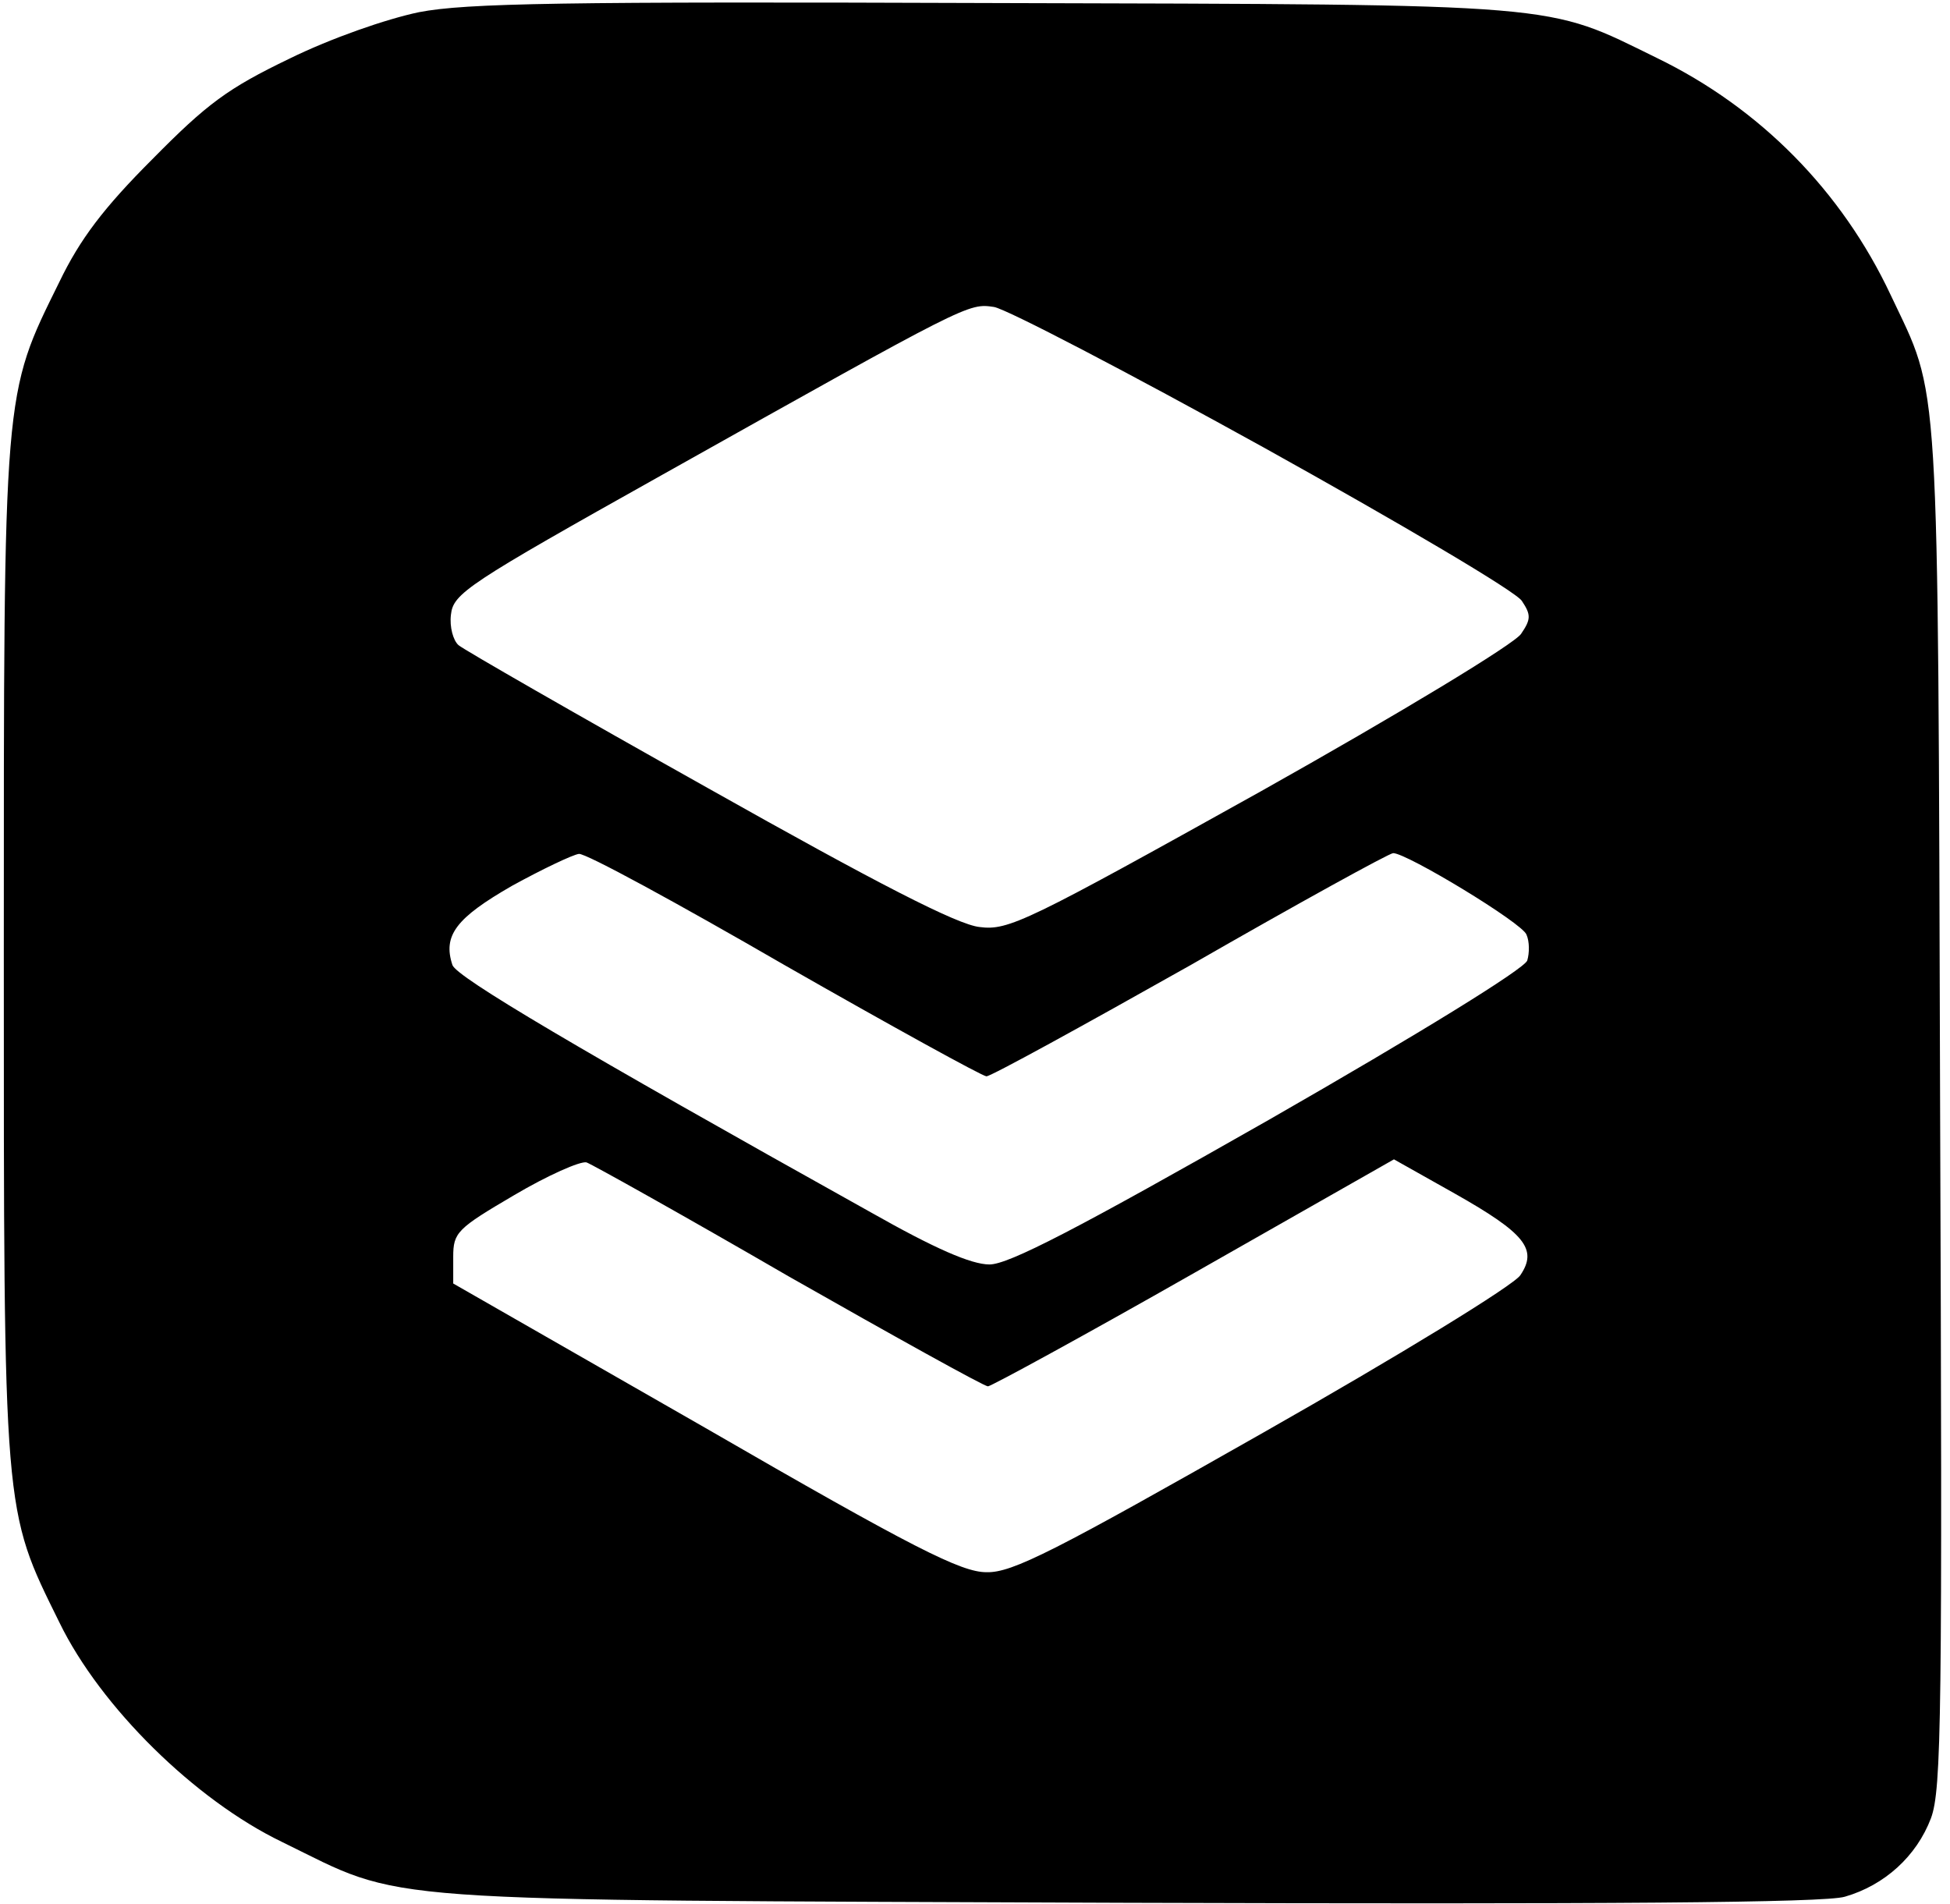 <?xml version="1.0" standalone="no"?>
<!DOCTYPE svg PUBLIC "-//W3C//DTD SVG 20010904//EN"
 "http://www.w3.org/TR/2001/REC-SVG-20010904/DTD/svg10.dtd">
<svg version="1.0" xmlns="http://www.w3.org/2000/svg"
 width="256pt" height="250pt" viewBox="0 0 256 250"
 preserveAspectRatio="xMidYMid meet">

<g transform="translate(0,250) scale(0.1,-0.1)"
fill="#000000" stroke="none">
<path d="M550 2484 c-43 -9 -115 -34 -170 -61 -81 -39 -108 -59 -180 -132 -64
-64 -95 -105 -122 -161 -74 -150 -73 -136 -73 -880 0 -744 -1 -730 73 -880 54
-111 178 -233 292 -288 166 -81 96 -76 1110 -80 629 -2 916 0 942 8 52 15 94
53 113 103 14 38 15 133 12 937 -3 982 0 925 -65 1063 -64 136 -171 245 -307
311 -147 72 -115 70 -870 72 -566 2 -693 0 -755 -12z m1110 -572 c178 -99 331
-189 338 -201 12 -18 12 -24 -1 -43 -8 -13 -162 -106 -342 -207 -307 -171
-331 -183 -369 -178 -29 3 -134 57 -356 182 -173 97 -321 182 -328 188 -7 6
-12 24 -10 40 3 28 21 40 278 184 403 226 401 225 435 220 17 -3 176 -86 355
-185z m-630 -679 c140 -80 260 -146 265 -146 6 0 126 66 268 146 141 81 261
147 266 147 18 0 170 -92 175 -107 4 -9 4 -24 1 -34 -4 -11 -140 -95 -339
-209 -253 -144 -342 -190 -367 -190 -24 0 -72 21 -155 68 -389 217 -544 309
-550 325 -13 39 5 62 78 104 40 22 80 41 88 42 9 1 130 -65 270 -146z m6 -409
c139 -79 256 -144 261 -144 4 0 127 67 271 149 l262 149 80 -45 c92 -52 109
-73 86 -107 -8 -13 -160 -106 -338 -207 -273 -155 -329 -184 -363 -183 -33 0
-95 31 -370 190 l-330 189 0 35 c0 32 5 37 80 81 44 26 87 45 95 43 8 -3 128
-70 266 -150z"/>
</g>
</svg>

